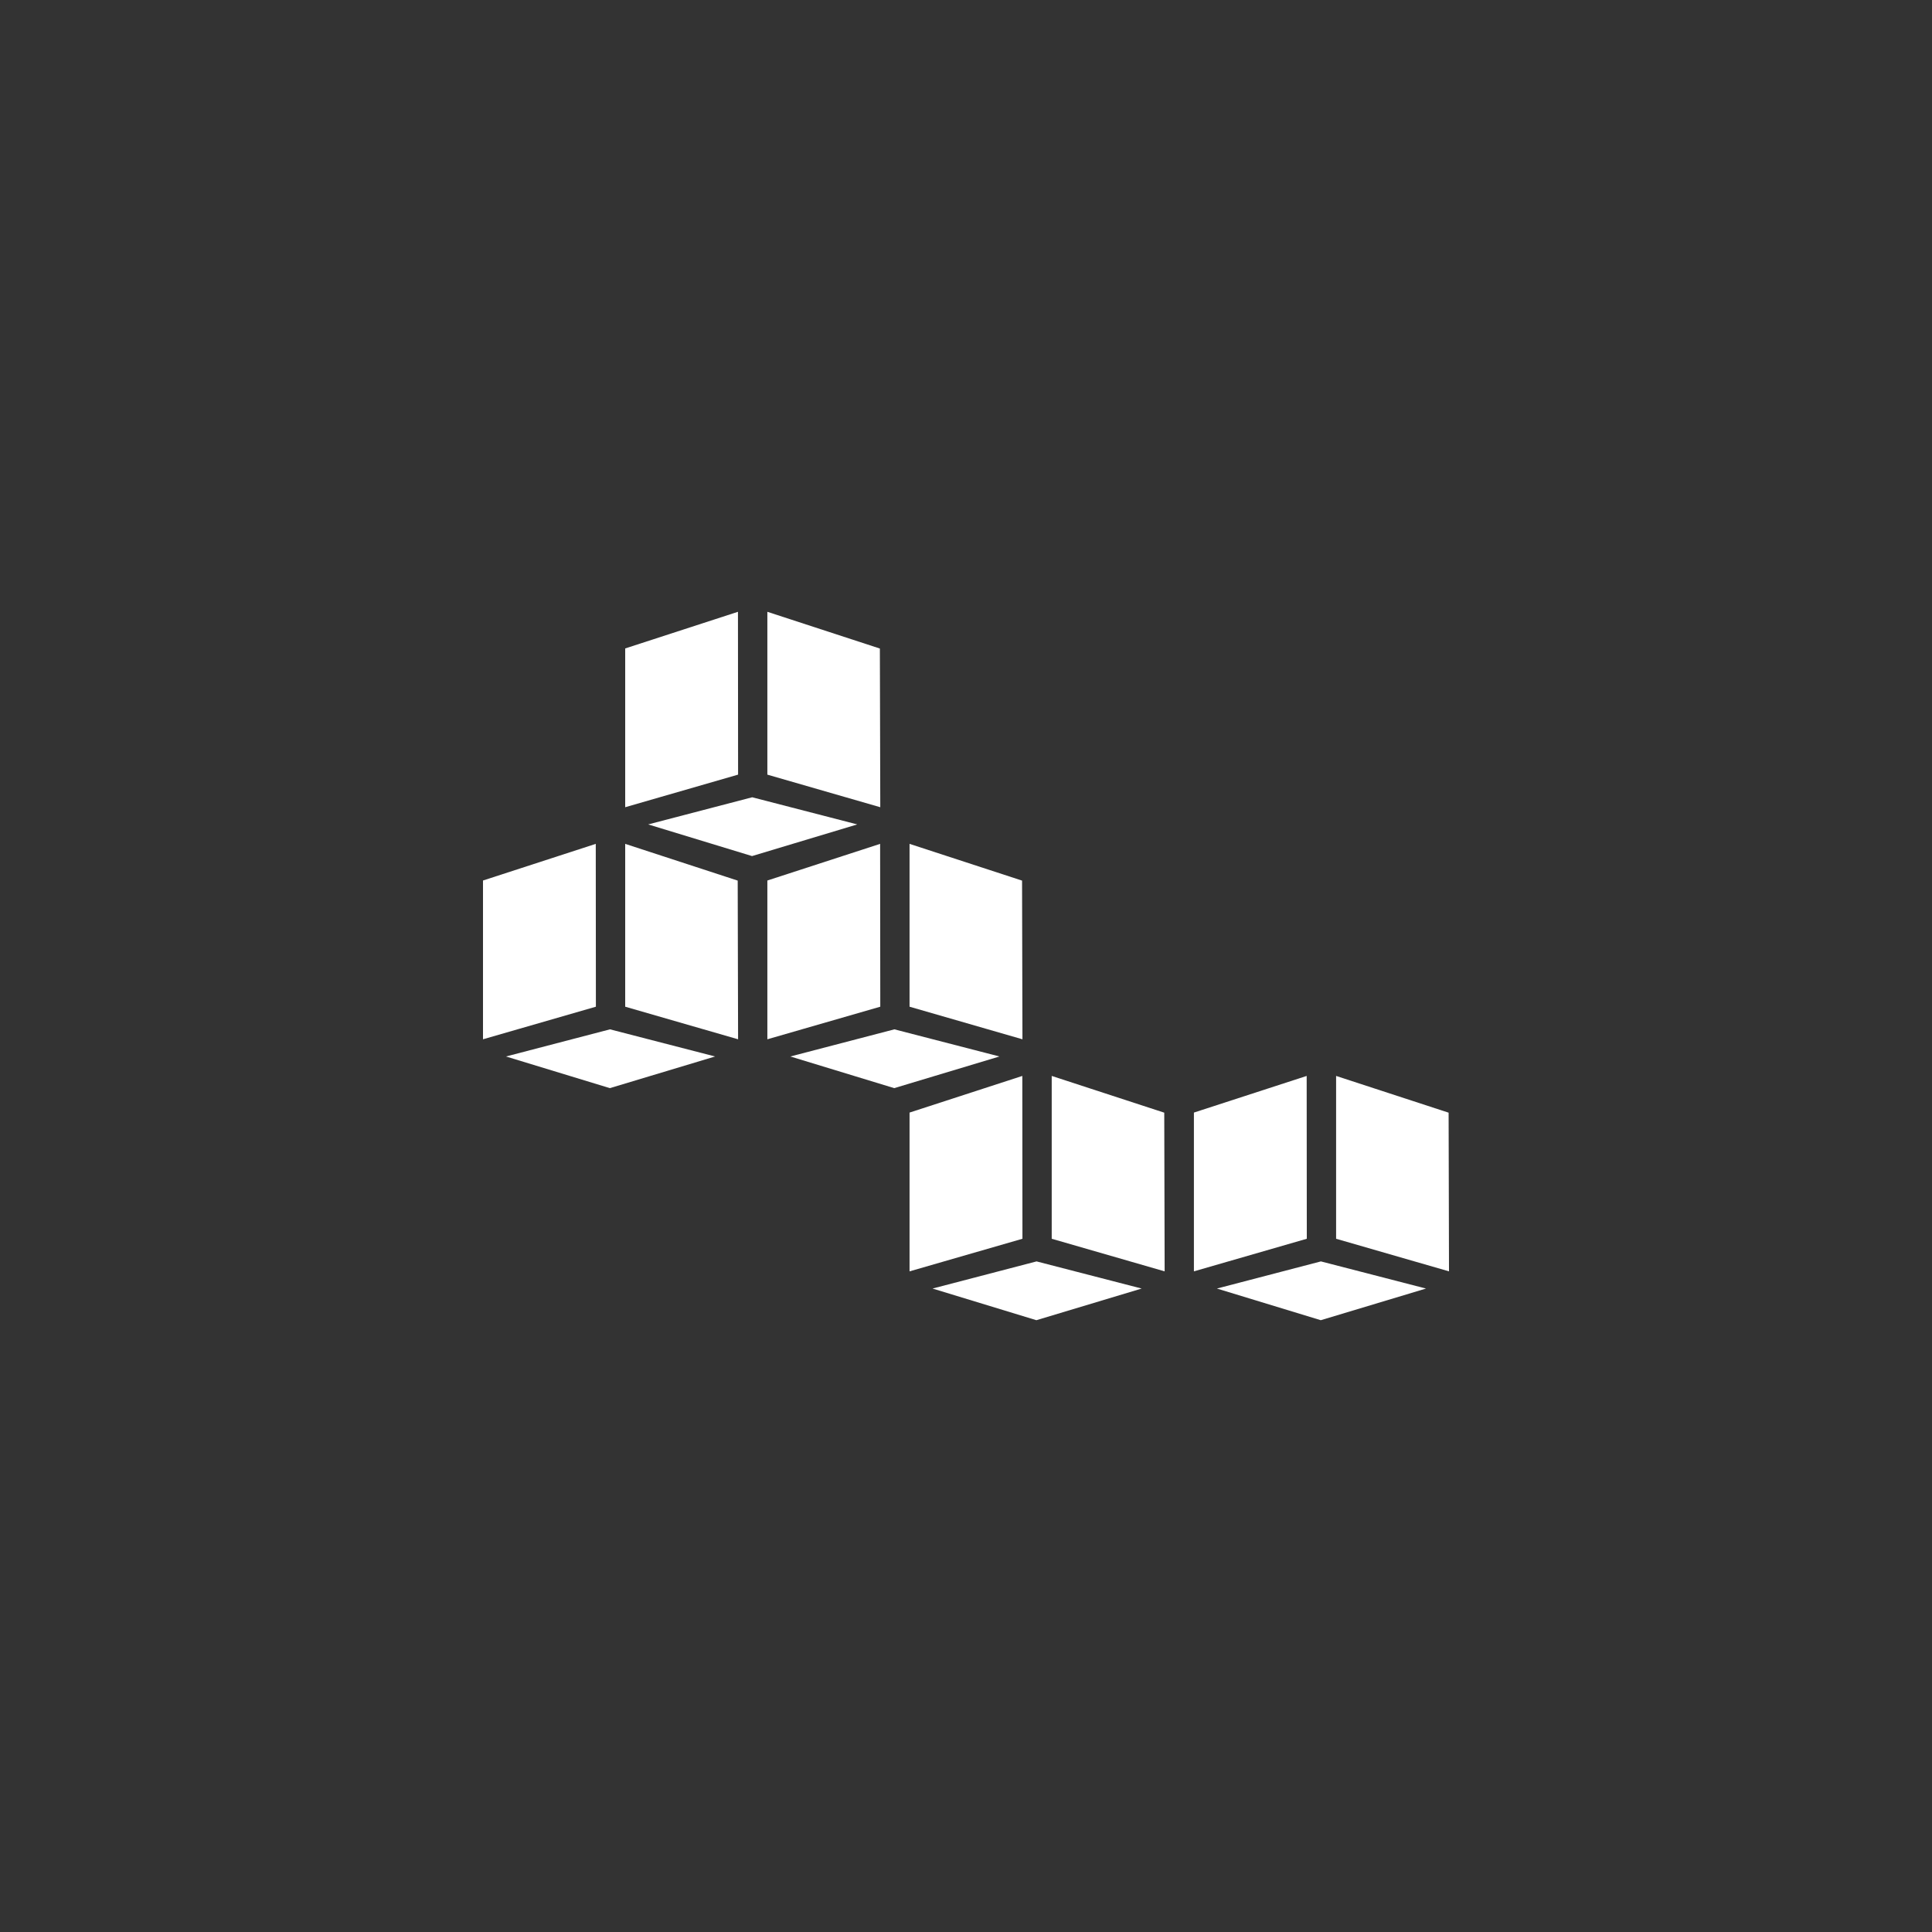 <svg xmlns="http://www.w3.org/2000/svg" width="60" height="60" viewBox="0 0 60 60">
  <rect x="0" y="0" width="60" height="60" fill="#333333" stroke="none"/>
  <path fill="#FFFFFF" d="M31.749,33.414 L31.753,38.471 L28.247,39.483 L28.247,34.552 L31.749,33.414 Z M32.662,38.471 L32.662,33.414 L36.157,34.555 L36.169,39.483 L32.662,38.471 Z M35.455,40.017 L32.186,41 L28.961,40.017 L32.191,39.174 L35.455,40.017 Z M40.58,33.414 L40.584,38.471 L37.078,39.483 L37.078,34.552 L40.58,33.414 Z M41.494,38.471 L41.494,33.414 L44.988,34.555 L45,39.483 L41.494,38.471 Z M44.286,40.017 L41.018,41 L37.792,40.017 L41.022,39.174 L44.286,40.017 Z M18.506,31.264 L15,32.276 L15,27.345 L18.502,26.207 L18.506,31.264 Z M19.416,31.264 L19.416,26.207 L22.91,27.348 L22.922,32.276 L19.416,31.264 Z M22.208,32.81 L18.94,33.793 L15.714,32.81 L18.944,31.967 L22.208,32.81 Z M27.333,26.207 L27.338,31.264 L23.831,32.276 L23.831,27.345 L27.333,26.207 Z M28.247,31.264 L28.247,26.207 L31.741,27.348 L31.753,32.276 L28.247,31.264 Z M31.039,32.81 L27.771,33.793 L24.545,32.81 L27.776,31.967 L31.039,32.81 Z M22.918,19 L22.922,24.057 L19.416,25.069 L19.416,20.138 L22.918,19 Z M23.831,24.057 L23.831,19 L27.325,20.141 L27.338,25.069 L23.831,24.057 Z M26.623,25.603 L23.355,26.586 L20.13,25.603 L23.36,24.76 L26.623,25.603 Z"/>
</svg>
